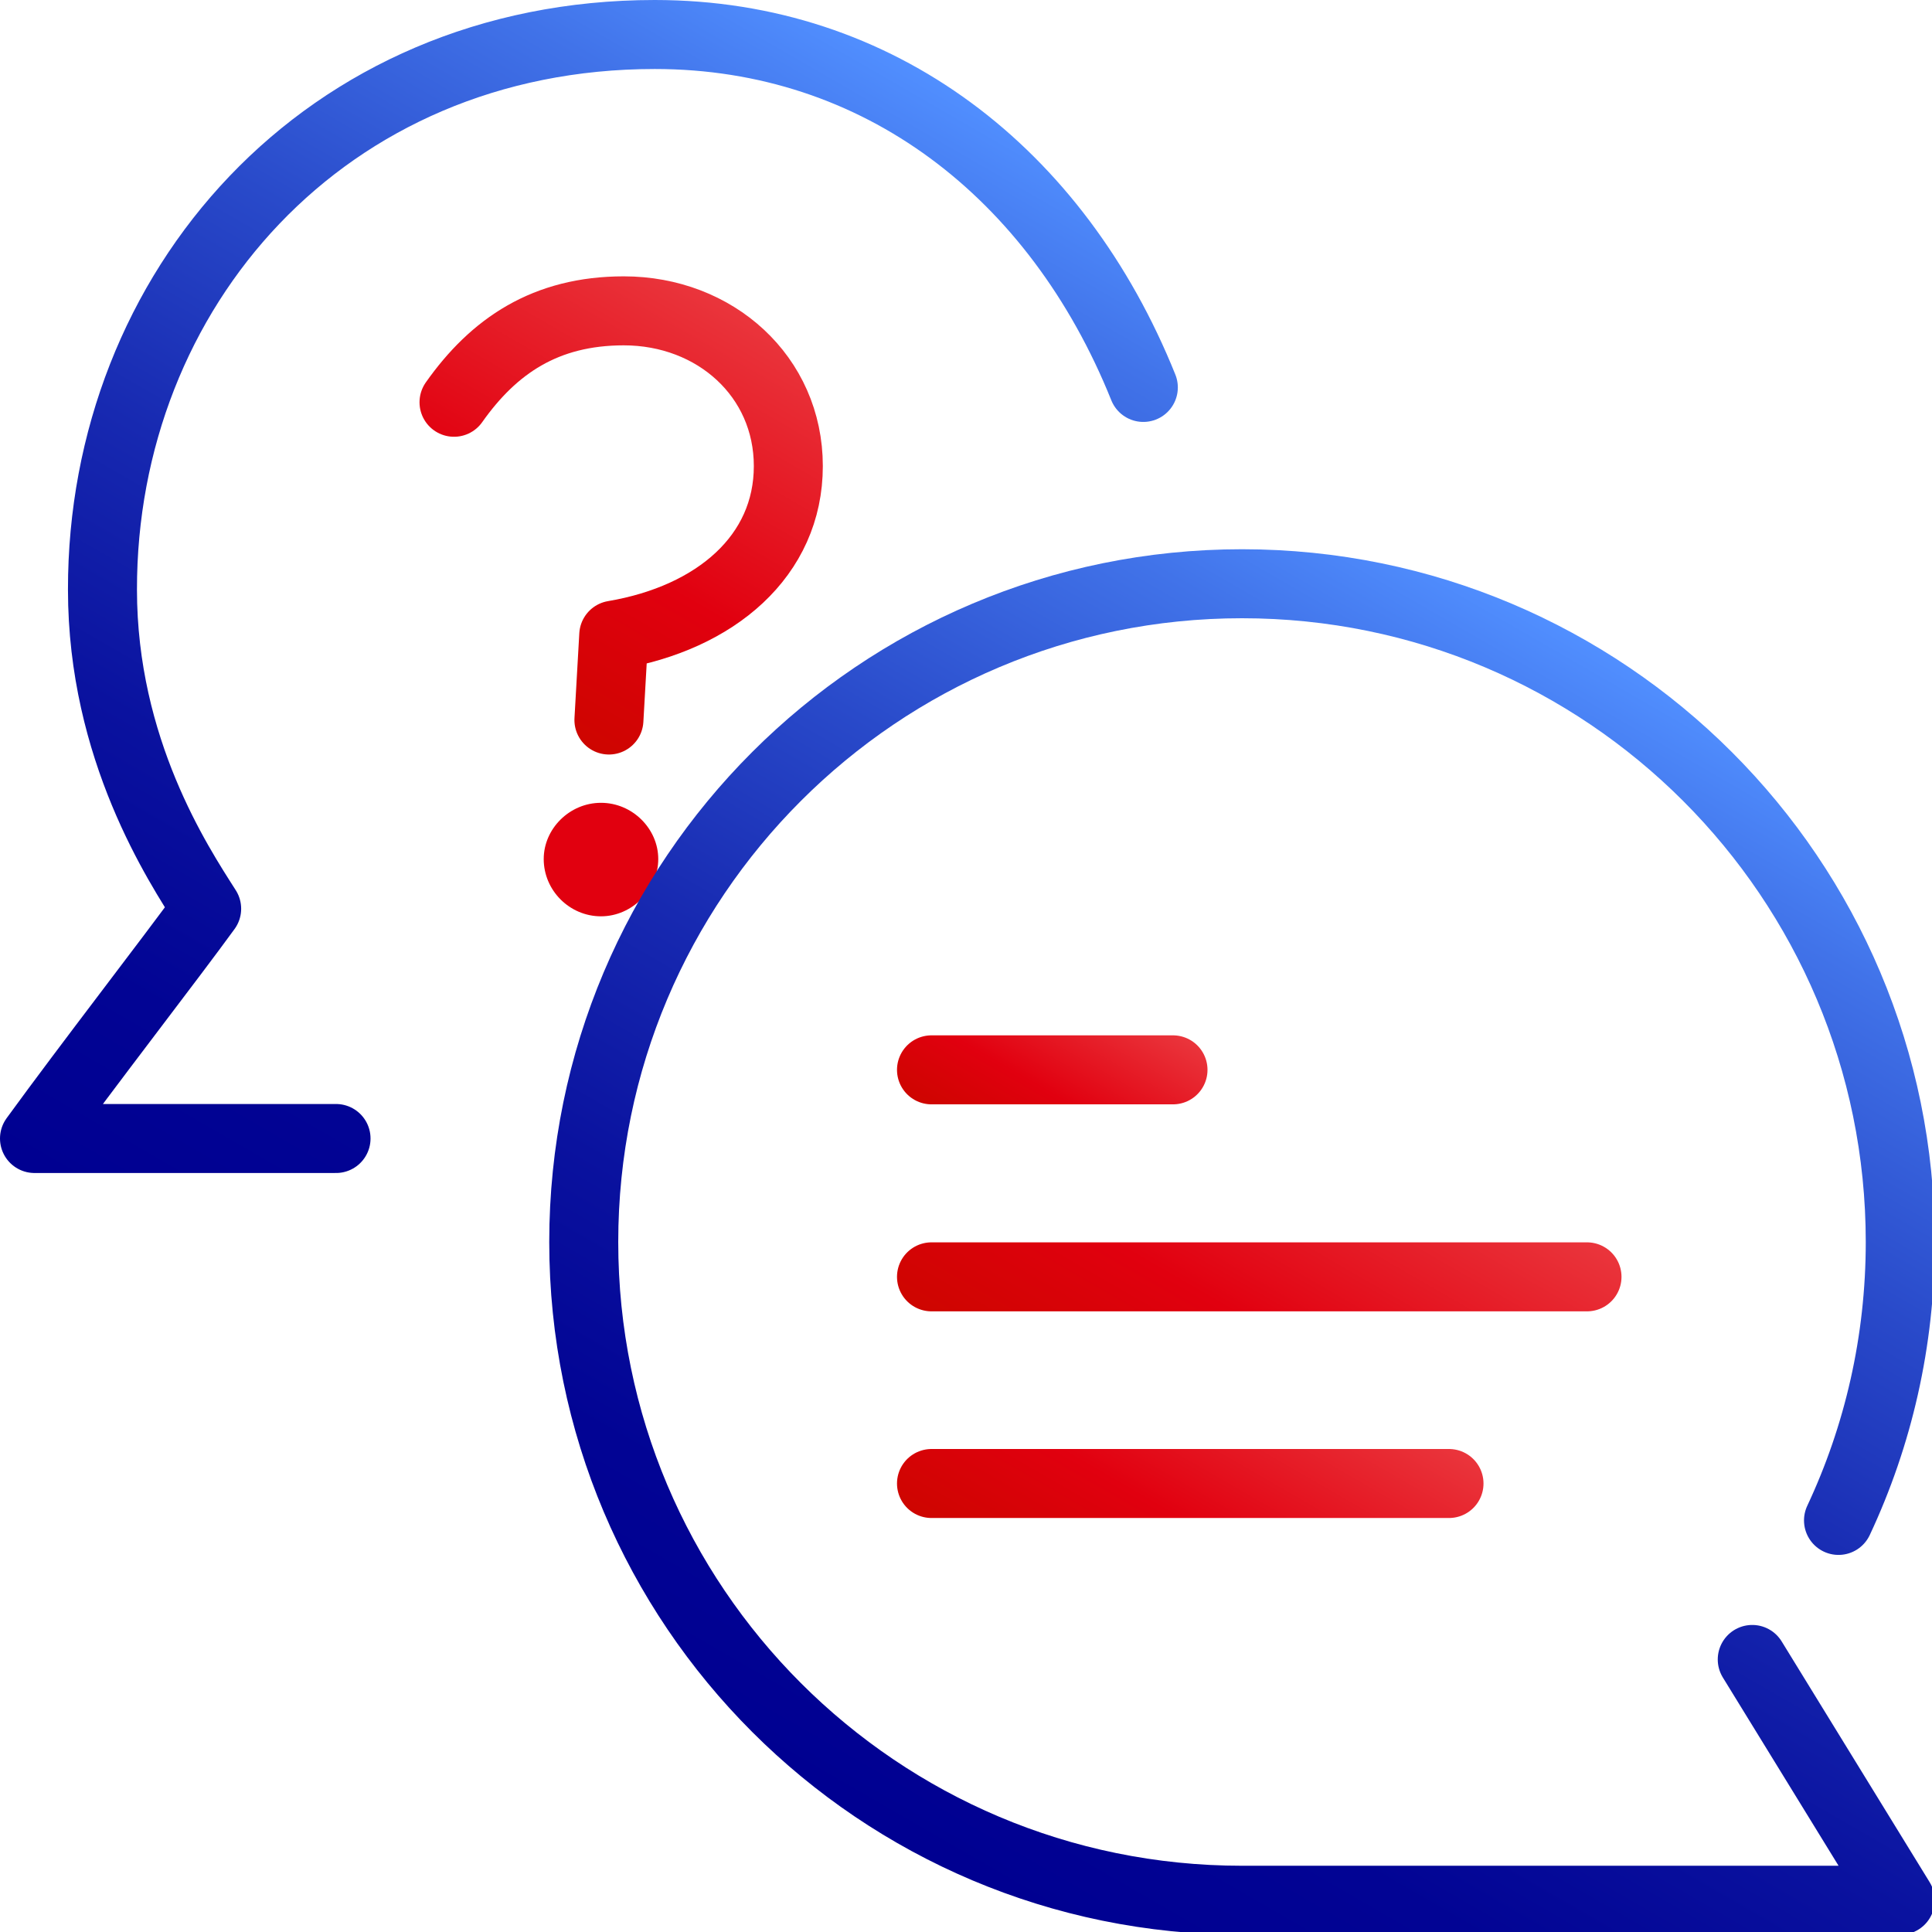 <?xml version="1.0" encoding="UTF-8"?>
<svg xmlns="http://www.w3.org/2000/svg" xmlns:xlink="http://www.w3.org/1999/xlink" viewBox="0 0 56 56">
  <defs>
    <style>
      .cls-1, .cls-2, .cls-3, .cls-4, .cls-5, .cls-6, .cls-7 {
        fill: none;
      }

      .cls-1, .cls-8 {
        stroke-width: 0px;
      }

      .cls-2 {
        stroke: url(#Dégradé_sans_nom_108);
      }

      .cls-2, .cls-3, .cls-4, .cls-5, .cls-6, .cls-7 {
        stroke-linecap: round;
        stroke-linejoin: round;
        stroke-width: 2px;
      }

      .cls-3 {
        stroke: url(#Dégradé_sans_nom_140);
      }

      .cls-4 {
        stroke: url(#Dégradé_sans_nom_108-2);
      }

      .cls-5 {
        stroke: url(#Dégradé_sans_nom_140-3);
      }

      .cls-6 {
        stroke: url(#Dégradé_sans_nom_140-4);
      }

      .cls-7 {
        stroke: url(#Dégradé_sans_nom_140-2);
      }

      .cls-8 {
        fill: #e1000f;
      }
    </style>
    <linearGradient id="Dégradé_sans_nom_140" data-name="Dégradé sans nom 140" x1="14.1" y1="19.97" x2="20.69" y2="8.56" gradientUnits="userSpaceOnUse">
      <stop offset="0" stop-color="#ce0500"/>
      <stop offset=".39" stop-color="#e1000f"/>
      <stop offset="1" stop-color="#ea353c"/>
    </linearGradient>
    <linearGradient id="Dégradé_sans_nom_108" data-name="Dégradé sans nom 108" x1="4.15" y1="35.97" x2="24.49" y2=".75" gradientUnits="userSpaceOnUse">
      <stop offset="0" stop-color="#000091"/>
      <stop offset=".15" stop-color="#020494"/>
      <stop offset=".32" stop-color="#0a129f"/>
      <stop offset=".5" stop-color="#1729b1"/>
      <stop offset=".69" stop-color="#294aca"/>
      <stop offset=".89" stop-color="#4173e9"/>
      <stop offset="1" stop-color="#518fff"/>
    </linearGradient>
    <linearGradient id="Dégradé_sans_nom_108-2" data-name="Dégradé sans nom 108" x1="28.98" y1="55.14" x2="49.07" y2="20.35" xlink:href="#Dégradé_sans_nom_108"/>
    <linearGradient id="Dégradé_sans_nom_140-2" data-name="Dégradé sans nom 140" x1="29.13" y1="33.39" x2="31.88" y2="28.63" xlink:href="#Dégradé_sans_nom_140"/>
    <linearGradient id="Dégradé_sans_nom_140-3" data-name="Dégradé sans nom 140" x1="33.63" y1="41.99" x2="39.38" y2="32.03" xlink:href="#Dégradé_sans_nom_140"/>
    <linearGradient id="Dégradé_sans_nom_140-4" data-name="Dégradé sans nom 140" x1="32.13" y1="47.11" x2="36.88" y2="38.88" xlink:href="#Dégradé_sans_nom_140"/>
  </defs>
  <g id="ICONES">
    <path class="cls-3" d="m13.16,11.66c1.15-1.63,2.65-2.65,4.92-2.65,2.65,0,4.77,1.9,4.77,4.5s-2.1,4.4-5.06,4.9l-.14,2.46"/>
    <path class="cls-8" d="m15.76,24.9c0-.88.75-1.63,1.66-1.63s1.66.75,1.66,1.63-.75,1.66-1.66,1.66-1.66-.75-1.66-1.66Z"/>
    <path class="cls-2" d="m9.74,33H1c1.57-2.16,3.93-5.2,4.99-6.66-.83-1.3-3.02-4.62-3.02-9.25C2.96,8.42,9.4,1,18.98,1c6.49,0,11.66,4.01,14.16,10.23"/>
    <path class="cls-4" d="m50.79,48.1l4.29,6.98h-19.08c-10.54,0-19.08-8.54-19.08-19.08s8.54-19.08,19.08-19.08c10.54,0,19.08,8.54,19.08,19.08,0,2.88-.64,5.62-1.79,8.07"/>
    <line class="cls-7" x1="27" y1="31.01" x2="34" y2="31.01"/>
    <line class="cls-5" x1="27" y1="37.01" x2="46" y2="37.01"/>
    <line class="cls-6" x1="27" y1="43" x2="42" y2="43"/>
  </g>
  <g id="Cadres">
    <rect class="cls-1" x="0" width="56" height="56"/>
  </g>
</svg>
